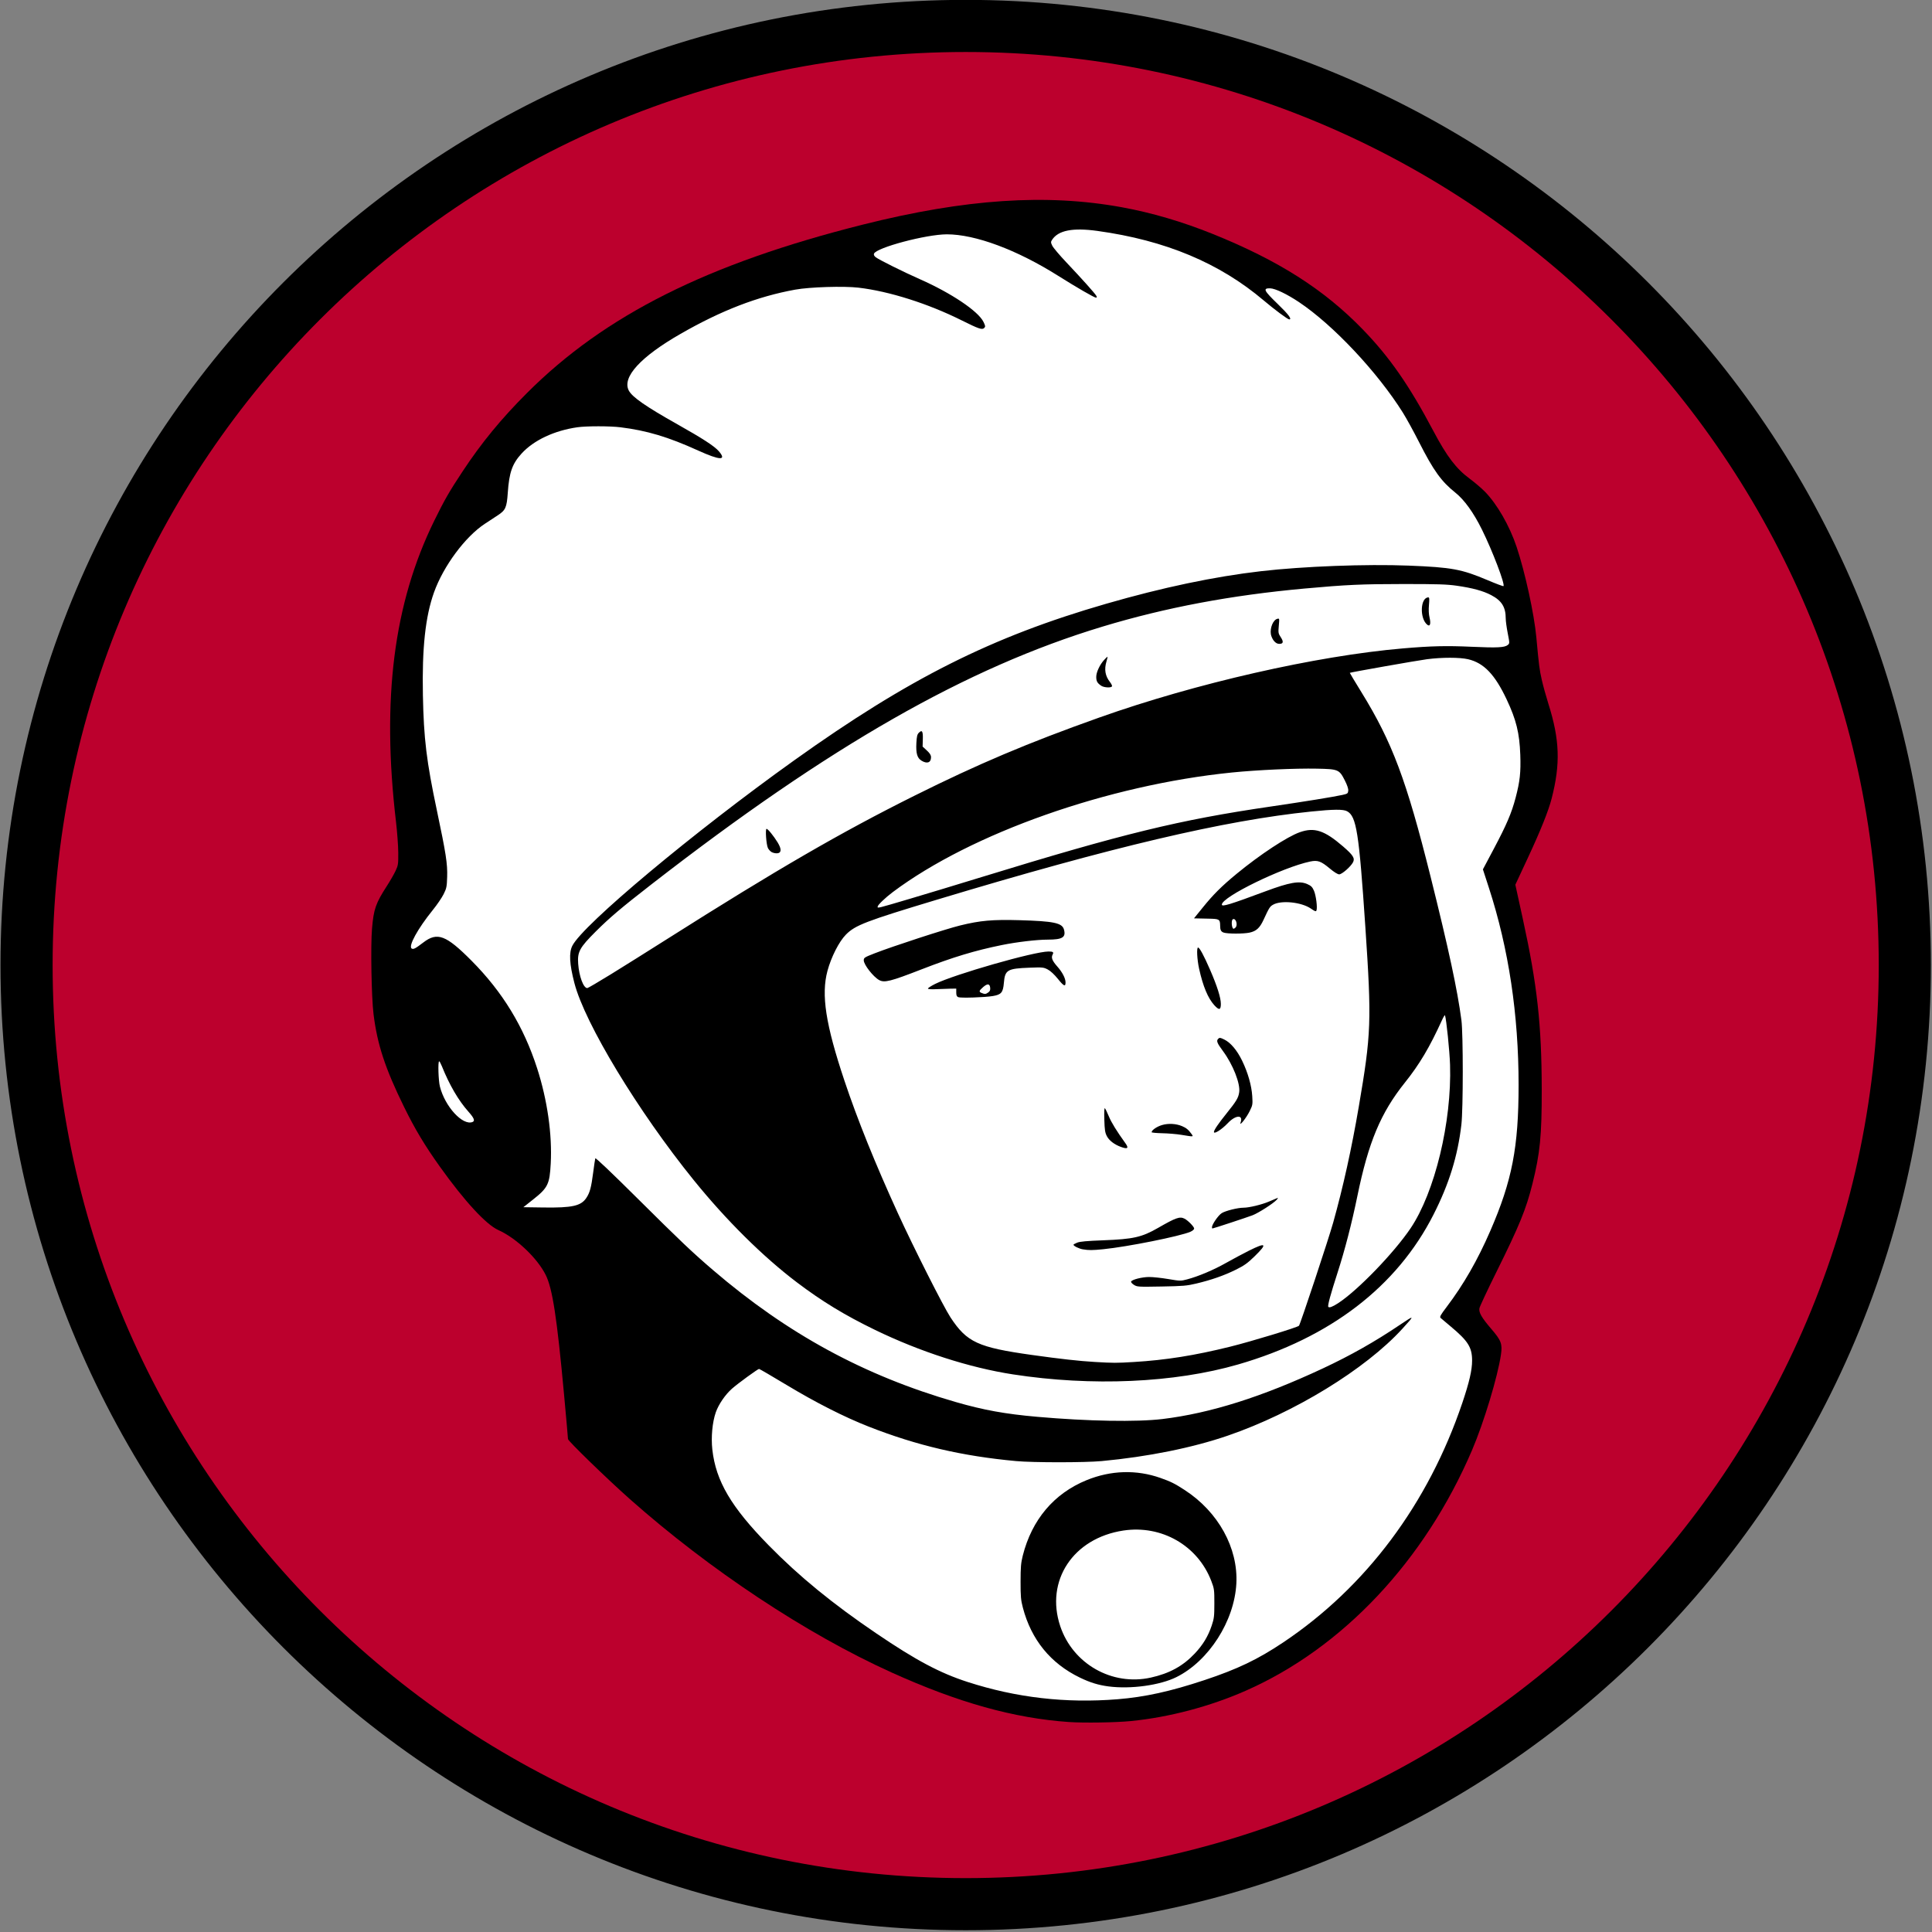 <svg xmlns="http://www.w3.org/2000/svg" width="500" height="500"><rect width="100%" height="100%" fill="#808080" stroke="none"/><path d="M497.606 248.807c0 136.537-110.686 247.222-247.223 247.222S3.16 385.343 3.16 248.806C3.16 112.27 113.846 1.584 250.383 1.584S497.606 112.27 497.606 248.807z" fill="#BC002D" stroke="#ff0" stroke-width="1.382" stroke-linecap="round" stroke-linejoin="round" stroke-dashoffset="1.5"/><path d="M276.66 445.66c-14.25-.99-28.637-5.008-45.953-12.84-22.03-9.963-47.038-26.533-67.712-44.865-5.823-5.164-16-15.04-16-15.527 0-.268-.46-5.47-1.022-11.56-1.84-19.933-2.99-27.418-4.756-30.938-2.198-4.38-7.657-9.544-12.27-11.603-3.135-1.4-8.76-7.503-15.11-16.4-3.887-5.443-6.423-9.668-9.22-15.36-4.934-10.043-6.982-16.26-7.946-24.122-.54-4.408-.773-17.574-.392-22.117.424-5.05.955-6.566 3.887-11.105.818-1.267 1.81-2.995 2.207-3.84.673-1.438.718-1.74.697-4.736-.013-1.76-.274-5.33-.58-7.936-3.752-31.813-.61-56.546 9.906-77.968 2.64-5.38 3.882-7.538 7.35-12.783 4.89-7.4 9.954-13.563 16.62-20.233 20.162-20.174 46.785-33.517 87.048-43.625 26.4-6.627 47.427-8.03 66.94-4.462 7.71 1.41 15.562 3.713 23.41 6.87 17.06 6.863 28.873 14.375 38.927 24.754 6.937 7.16 12 14.442 18.242 26.232 3.53 6.668 5.914 9.8 9.446 12.41 1.288.953 3.054 2.46 3.924 3.348 3.164 3.236 6.374 8.83 8.198 14.29 2.19 6.556 4.55 17.375 5.105 23.423.67 7.287.804 8.335 1.414 11.008.353 1.55 1.112 4.3 1.687 6.115 2.955 9.322 3.172 15.61.848 24.605-.824 3.187-2.817 8.167-6.046 15.104l-3.338 7.167 1.96 8.96c3.697 16.896 4.847 27.29 4.87 44.032.018 11.947-.434 16.52-2.415 24.447-1.643 6.576-3.343 10.735-9.31 22.77-2.335 4.71-4.316 8.94-4.403 9.403-.204 1.09.572 2.434 3.112 5.39 2.525 2.94 2.86 3.836 2.463 6.587-.823 5.68-4.42 17.58-7.476 24.728-12.255 28.656-33.513 51.247-58.62 62.294-9.27 4.078-19.783 6.852-29.695 7.834-3.902.386-12.15.513-16 .246z"/><path d="M289.203 439.765c7.073-.57 13.717-2.03 22.528-4.96 8.524-2.83 13.785-5.35 20.353-9.743 21.428-14.335 37.537-35.876 46.367-62.004 1.797-5.318 2.53-8.49 2.526-10.955-.003-3.4-1.04-5.054-5.497-8.78-1.27-1.062-2.466-2.07-2.658-2.245-.288-.26-.014-.757 1.583-2.866 4.358-5.755 7.99-12.08 11.27-19.632 5.652-13.004 7.332-21.66 7.335-37.777.003-18.194-2.568-35.28-7.676-51.01l-1.56-4.804 2.836-5.342c3.29-6.197 4.588-9.235 5.627-13.184 1.12-4.26 1.372-6.568 1.21-11.122-.203-5.648-1.045-9.063-3.54-14.353-3.036-6.44-5.894-9.42-9.955-10.376-2.157-.508-6.798-.51-10.65-.006-2.54.333-19.837 3.388-19.977 3.528-.026.026 1.337 2.294 3.028 5.04 7.96 12.918 11.635 22.72 17.855 47.615 4.695 18.79 6.996 29.498 8.006 37.25.465 3.57.46 22.98-.01 27.007-.943 8.128-3.176 15.334-7.218 23.294-9.458 18.628-26.737 31.882-50.55 38.777-16.512 4.78-37.892 5.723-58.3 2.57-11.264-1.74-24.035-5.86-35.66-11.5-7.826-3.796-13.716-7.378-20.217-12.295-8.778-6.638-18.316-16.09-26.72-26.474-14.388-17.78-28.18-40.554-30.887-51.003-1.28-4.938-1.44-7.862-.528-9.66 2.768-5.463 31.348-29.35 57.366-47.945 29.7-21.227 51.158-32 80.77-40.552 14.608-4.22 27.948-7.026 40.063-8.43 10.93-1.266 27.282-1.883 38.272-1.445 11.13.444 13.65.91 20.382 3.76 2.188.928 4.04 1.622 4.12 1.544.455-.456-2.832-9.09-5.57-14.624-2.17-4.39-4.55-7.7-6.862-9.544-3.657-2.92-5.667-5.716-9.425-13.113-1.394-2.746-3.28-6.18-4.19-7.63-6.598-10.514-18.033-22.678-26.87-28.584-3.135-2.094-6.173-3.545-7.48-3.572-1.926-.038-1.626.58 1.954 4.034 2.822 2.724 3.78 4.01 2.992 4.01-.382 0-3.846-2.576-6.56-4.875-11.48-9.733-25.49-15.594-43.076-18.024-6.392-.883-10.126-.154-11.727 2.29-.363.554-.36.69.04 1.53.24.508 1.876 2.445 3.635 4.304 4.115 4.352 7.437 8.06 7.76 8.665.19.354.167.476-.087.476-.44 0-4.88-2.566-9.872-5.706-10.637-6.69-21.357-10.677-28.71-10.677-5.318 0-18.26 3.437-18.863 5.01-.11.285.044.597.45.917.814.64 7.19 3.813 11.376 5.66 8.145 3.592 15.166 8.304 16.51 11.077.514 1.066.533 1.23.183 1.58-.527.525-1.407.227-5.82-1.976-8.707-4.346-18.764-7.534-26.71-8.466-3.81-.446-12.613-.172-16.368.51-9.773 1.778-19.085 5.367-29.666 11.437-10.372 5.948-15.198 11.225-13.417 14.668.875 1.693 4.41 4.15 12.56 8.732 6.58 3.7 9.645 5.692 10.766 7.002 2.084 2.435.285 2.37-5.367-.196-7.768-3.526-13.282-5.176-20.113-6.02-2.727-.338-8.783-.34-11.143-.004-5.968.85-11.292 3.353-14.433 6.79-2.426 2.654-3.215 4.89-3.58 10.146-.268 3.852-.564 4.518-2.607 5.86l-3.316 2.176c-5.093 3.34-10.744 10.962-13.175 17.77-2.236 6.264-3.112 14.39-2.87 26.625.222 11.256.93 17.07 3.624 29.824 2.348 11.12 2.76 13.786 2.654 17.157-.08 2.57-.163 2.97-.913 4.48-.453.913-1.708 2.753-2.79 4.09-3.927 4.858-6.418 9.4-5.475 9.984.445.275.95.01 3.01-1.566 3.624-2.776 5.88-1.92 12.49 4.732 8.02 8.074 13.475 17.02 16.956 27.81 2.653 8.224 3.924 17.112 3.525 24.66-.284 5.368-.734 6.287-4.57 9.322l-2.51 1.987 5.198.074c7.46.107 9.725-.4 11.105-2.486.907-1.37 1.265-2.7 1.764-6.56.236-1.823.483-3.478.548-3.677.075-.228 4.144 3.638 11.055 10.506 10.917 10.847 14.07 13.84 19.384 18.393 19.313 16.55 39.125 27.322 62.847 34.173 7.21 2.082 12.804 3.096 21.12 3.826 13.08 1.15 25.763 1.372 32.384.57 12.357-1.498 25.668-5.697 41.46-13.077 7.22-3.374 13.512-6.933 20.023-11.324 3.824-2.578 3.854-2.526.598 1.04-9.586 10.494-27.975 21.752-45.196 27.668-9.124 3.134-20.7 5.47-32.627 6.578-4.357.406-17.752.406-22.144 0-13.984-1.29-25.67-4.023-38.144-8.918-6.313-2.476-13.655-6.2-21.306-10.81-3.762-2.265-6.945-4.12-7.073-4.12-.32 0-5.52 3.79-7.02 5.12-1.73 1.53-3.467 4.074-4.18 6.12-.895 2.577-1.25 6.437-.89 9.647.916 8.145 4.877 14.868 14.598 24.78 7.883 8.04 16.512 15.098 27.884 22.808 10.257 6.954 16.384 10.21 23.587 12.54 12.595 4.073 25.398 5.55 38.783 4.472zm-2.31-3.32c-2.655-.348-4.767-.998-7.435-2.29-7.564-3.66-12.555-9.785-14.738-18.08-.52-1.974-.6-2.87-.596-6.756.003-3.758.095-4.84.566-6.71 2.35-9.32 8.09-16.107 16.53-19.547 6.275-2.56 12.9-2.757 19.1-.572 2.706.954 3.685 1.443 6.29 3.136 8.684 5.644 13.848 15.002 13.358 24.205-.517 9.705-7.117 20.014-15.486 24.192-4.267 2.13-11.846 3.173-17.59 2.422zm10.913-2.28c4.837-1.07 8.327-2.978 11.392-6.227 2.11-2.238 3.455-4.453 4.386-7.227.62-1.845.688-2.414.69-5.76.003-3.537-.034-3.808-.79-5.787-3.515-9.187-12.874-14.557-22.765-13.06-12.982 1.963-20.257 12.98-16.334 24.736 3.263 9.774 13.4 15.54 23.42 13.325zm-4.38-81.68c8.242-.493 15.82-1.698 24.96-3.97 5.513-1.367 17.406-4.988 17.786-5.413.35-.392 7.655-22.414 8.846-26.667 2.587-9.24 4.773-19.135 6.632-30.015 3.235-18.936 3.348-22.023 1.697-46.574-1.64-24.384-2.3-28.577-4.71-29.89-1-.545-3.465-.527-9.3.07-22.42 2.29-51.48 9.133-96.854 22.81-18.43 5.557-21.14 6.596-23.556 9.036-1.778 1.795-3.82 5.81-4.783 9.4-1.656 6.183-.47 13.844 4.387 28.383 3.368 10.078 7.978 21.514 13.83 34.304 4.057 8.87 11.827 24.25 13.644 27.007 4.232 6.423 7.096 7.74 21.08 9.7 7.38 1.034 12.24 1.575 16.23 1.806 4.95.287 5.52.288 10.113.012zm.046-19.96c-.468-.293-.804-.673-.747-.843.17-.51 2.76-1.18 4.632-1.195.964-.01 3.196.228 4.96.526 3.116.526 3.25.53 4.9.09 2.917-.772 6.842-2.43 10.092-4.266 1.718-.97 4.38-2.393 5.915-3.16 4.47-2.24 4.866-1.856 1.488 1.433-1.88 1.832-2.69 2.408-4.928 3.512-3.034 1.497-6.256 2.622-10.208 3.566-2.41.575-3.4.66-8.982.76-6.022.11-6.306.092-7.123-.422zm-13.26-9.203c-.968-.16-2.4-.868-2.4-1.19 0-.074.426-.313.947-.53.692-.29 2.497-.455 6.73-.614 7.805-.293 10.005-.79 14.21-3.205 4.666-2.682 5.63-3.017 6.864-2.386.895.458 2.48 2.083 2.48 2.543 0 .242-.41.598-.96.837-2.7 1.17-16.343 3.903-22.556 4.52-2.88.285-3.707.29-5.316.025zm33.442-5.715c.005-.72 1.607-3.05 2.498-3.63.947-.618 4.172-1.426 5.69-1.426 1.414 0 4.696-.79 6.53-1.573.985-.42 1.964-.834 2.175-.92.26-.103.22.034-.127.428-.81.923-4.73 3.44-6.273 4.03-1.452.556-10.13 3.412-10.364 3.412-.073 0-.13-.144-.13-.32zm-23.583-20.792c-1.682-.62-3.016-1.64-3.604-2.76-.482-.917-.587-1.59-.67-4.288-.062-2.094-.008-3.112.156-2.944.138.14.597 1.09 1.02 2.107.67 1.61 2.025 3.807 4.288 6.948.934 1.297.57 1.584-1.19.937zm15.645-3.122c-1.197-.197-3.414-.383-4.927-.414-1.513-.032-2.752-.15-2.752-.26-.003-.53 1.37-1.473 2.703-1.86 1.647-.48 3.604-.372 5.177.285 1.055.44 1.677.95 2.403 1.97.595.835.714.822-2.605.278zm8.448-.74c0-.48 1.136-2.155 3.2-4.722 2.613-3.247 3.114-4.08 3.335-5.54.338-2.23-1.607-7.178-4.194-10.67-1.543-2.084-1.764-2.652-1.237-3.18.348-.346.512-.328 1.557.178 1.647.797 3.33 2.793 4.64 5.5 1.493 3.086 2.442 6.413 2.614 9.168.133 2.126.1 2.322-.652 3.848-.894 1.816-2.8 4.193-2.357 2.94.726-2.057-1.31-1.935-3.323.2-1.538 1.63-3.584 2.932-3.584 2.28zm.12-32.78c-1.654-1.806-2.952-4.907-3.953-9.446-.535-2.428-.688-5.504-.274-5.504.385 0 1.51 2.08 3.098 5.732 1.854 4.263 2.8 7.262 2.8 8.873 0 1.578-.455 1.672-1.67.344zm-66.296-2.112c-.386-.166-.512-.465-.512-1.217v-.996l-1.536.022c-.846.01-2.483.07-3.64.127-1.285.065-2.122.006-2.15-.15-.027-.14.804-.68 1.846-1.2 5-2.488 25.66-8.4 29.358-8.4 1.198 0 1.405.163 1.05.825-.41.765-.078 1.595 1.22 3.056 1.304 1.47 2.125 3.047 2.134 4.104.01 1.218-.433 1.02-1.963-.88-.943-1.17-1.92-2.078-2.644-2.455-1.087-.566-1.334-.59-4.73-.46-5.74.217-6.337.57-6.62 3.92-.212 2.508-.668 3.052-2.863 3.417-2.134.355-8.332.554-8.95.287zm7.766-1.214c.436-.306.563-.61.505-1.214-.107-1.095-.718-1.147-1.846-.156-1.073.942-1.13 1.2-.345 1.515.824.332 1.03.315 1.686-.144zm-28.246-3.218c-1.515-.838-3.968-3.982-3.968-5.086 0-.678.16-.783 2.75-1.8 4.615-1.81 18.407-6.307 22.21-7.24 5.212-1.277 8.358-1.556 15.35-1.36 8.825.25 11.02.706 11.493 2.392.573 2.046-.365 2.637-4.19 2.64-2.82.002-7.986.61-11.885 1.402-6.948 1.41-12.676 3.143-20.753 6.283-8.094 3.145-9.628 3.53-11.008 2.768zm89.152-12.287c-.638-.23-.888-.626-.888-1.76 0-1.745-.27-1.774-3.062-1.834l-3.707-.08 2.36-2.914c2.55-3.15 4.714-5.358 8.724-8.654 6.077-4.994 13.032-9.57 16.3-10.724 3.78-1.334 6.372-.482 11.19 3.678 2.61 2.255 3.12 3.063 2.583 4.1-.588 1.136-2.866 3.127-3.58 3.127-.39 0-1.31-.572-2.44-1.517-2.288-1.91-3.117-2.206-5.062-1.803-7.112 1.477-22.867 9.157-22.867 11.147 0 .625 2.055 0 11.323-3.45 6.228-2.32 8.76-2.756 10.785-1.86.99.437 1.303.746 1.727 1.704.53 1.202.937 4.373.655 5.11-.134.35-.358.275-1.45-.475-2.45-1.686-7.688-2.216-9.798-.992-.823.477-.977.723-2.48 3.96-.955 2.06-1.867 2.886-3.598 3.257-1.597.343-5.757.33-6.715-.018zm3.084-1.288c.69-.69.056-2.602-.706-2.132-.46.285-.265 2.44.22 2.44.1 0 .317-.14.486-.308zm26.575 97.2c5.04-3.278 14.41-12.968 18.727-19.364 6.283-9.31 10.697-27.585 10.224-42.33-.113-3.574-.955-11.8-1.31-12.8-.05-.14-.405.436-.79 1.28-3.182 6.992-5.807 11.41-9.582 16.13-6.27 7.837-9.438 15.41-12.318 29.44-1.432 6.974-3.222 13.895-5.1 19.71-1.843 5.715-2.614 8.55-2.413 8.875.212.343 1.077.025 2.562-.94zM122.27 290.38c.725-.278.432-1.03-1.048-2.688-2.57-2.882-4.923-6.913-6.89-11.812-.27-.668-.575-1.216-.68-1.216-.35-.003-.2 4.978.195 6.537 1.317 5.184 5.88 10.156 8.423 9.18zm35.76-38.195c3.153-1.943 9.708-6.052 14.565-9.13 28.39-17.99 44.982-27.607 64-37.092 16.526-8.24 29.377-13.68 47.872-20.255 24.92-8.86 56.176-15.98 78.592-17.9 7.332-.63 11.305-.722 17.86-.422 6.558.3 8.477.204 9.293-.47.495-.41.495-.435-.015-3.046-.283-1.448-.515-3.154-.515-3.79 0-2.96-1.036-4.63-3.763-6.062-2.1-1.103-4.794-1.84-8.91-2.432-2.527-.364-4.975-.442-13.823-.44-10.772.003-14.772.186-25.6 1.17-19 1.728-35.944 4.92-52.235 9.843-35.2 10.633-70.56 30.834-116.725 66.682-7.816 6.07-10.868 8.655-14.483 12.268-4.14 4.137-4.732 5.225-4.513 8.287.237 3.298 1.365 6.322 2.36 6.322.168 0 2.886-1.59 6.04-3.535zm41.686-31.652c-.36-.2-.805-.688-.988-1.084-.426-.923-.706-4.947-.344-4.947.34 0 1.823 1.818 2.865 3.513 1.053 1.716 1.014 2.73-.11 2.82-.423.032-1.064-.104-1.424-.303zm38.762-23.675c-1.106-.674-1.458-1.886-1.32-4.543.093-1.745.216-2.256.646-2.687.826-.825 1.085-.395 1.023 1.696l-.056 1.888 1.09 1.006c.806.747 1.087 1.2 1.087 1.762 0 1.403-1.017 1.764-2.47.878zm46.494-19.4c-.997-.686-1.256-1.15-1.265-2.265-.01-1.193.9-3.157 2.04-4.402.418-.457.81-.83.867-.83.06 0-.054.536-.252 1.192-.632 2.1-.347 3.78.914 5.384.286.363.52.817.52 1.01 0 .513-2.044.45-2.824-.087zm44.726-11.586c-.35-.418-.71-1.195-.797-1.728-.27-1.653.59-3.71 1.665-3.992.553-.144.56-.116.387 1.79-.165 1.81-.132 2 .496 2.95.793 1.198.68 1.74-.358 1.74-.52 0-.95-.235-1.392-.76zm39.708-4.166c-2.05-1.6-1.854-7.078.256-7.103.257-.003.29.43.155 1.933-.115 1.27-.064 2.403.15 3.293.38 1.583.13 2.415-.56 1.876zM235.7 232.538c3.942-1.166 12.236-3.677 18.43-5.58 36.62-11.245 50.99-14.75 74.682-18.22 8.72-1.277 16.414-2.523 18.63-3.018 1.296-.29 1.415-.376 1.485-1.083.05-.498-.265-1.44-.896-2.68-1.43-2.814-1.682-2.92-7.243-3.03-5.586-.112-15.453.337-22.016 1-32.055 3.243-67.32 15.676-87.68 30.913-1.988 1.49-3.967 3.393-3.967 3.818 0 .425-.178.47 8.576-2.12z" fill="#fff"/><path d="M249.922-.032C111.966-.032.13 111.796.13 249.752s111.836 249.792 249.792 249.792c137.956 0 249.784-111.836 249.784-249.792 0-137.956-111.828-249.784-249.784-249.784zm0 13.488c130.506 0 236.296 105.79 236.296 236.296 0 130.506-105.79 236.304-236.296 236.304-130.506 0-236.304-105.798-236.304-236.304S119.416 13.456 249.922 13.456z"/></svg>